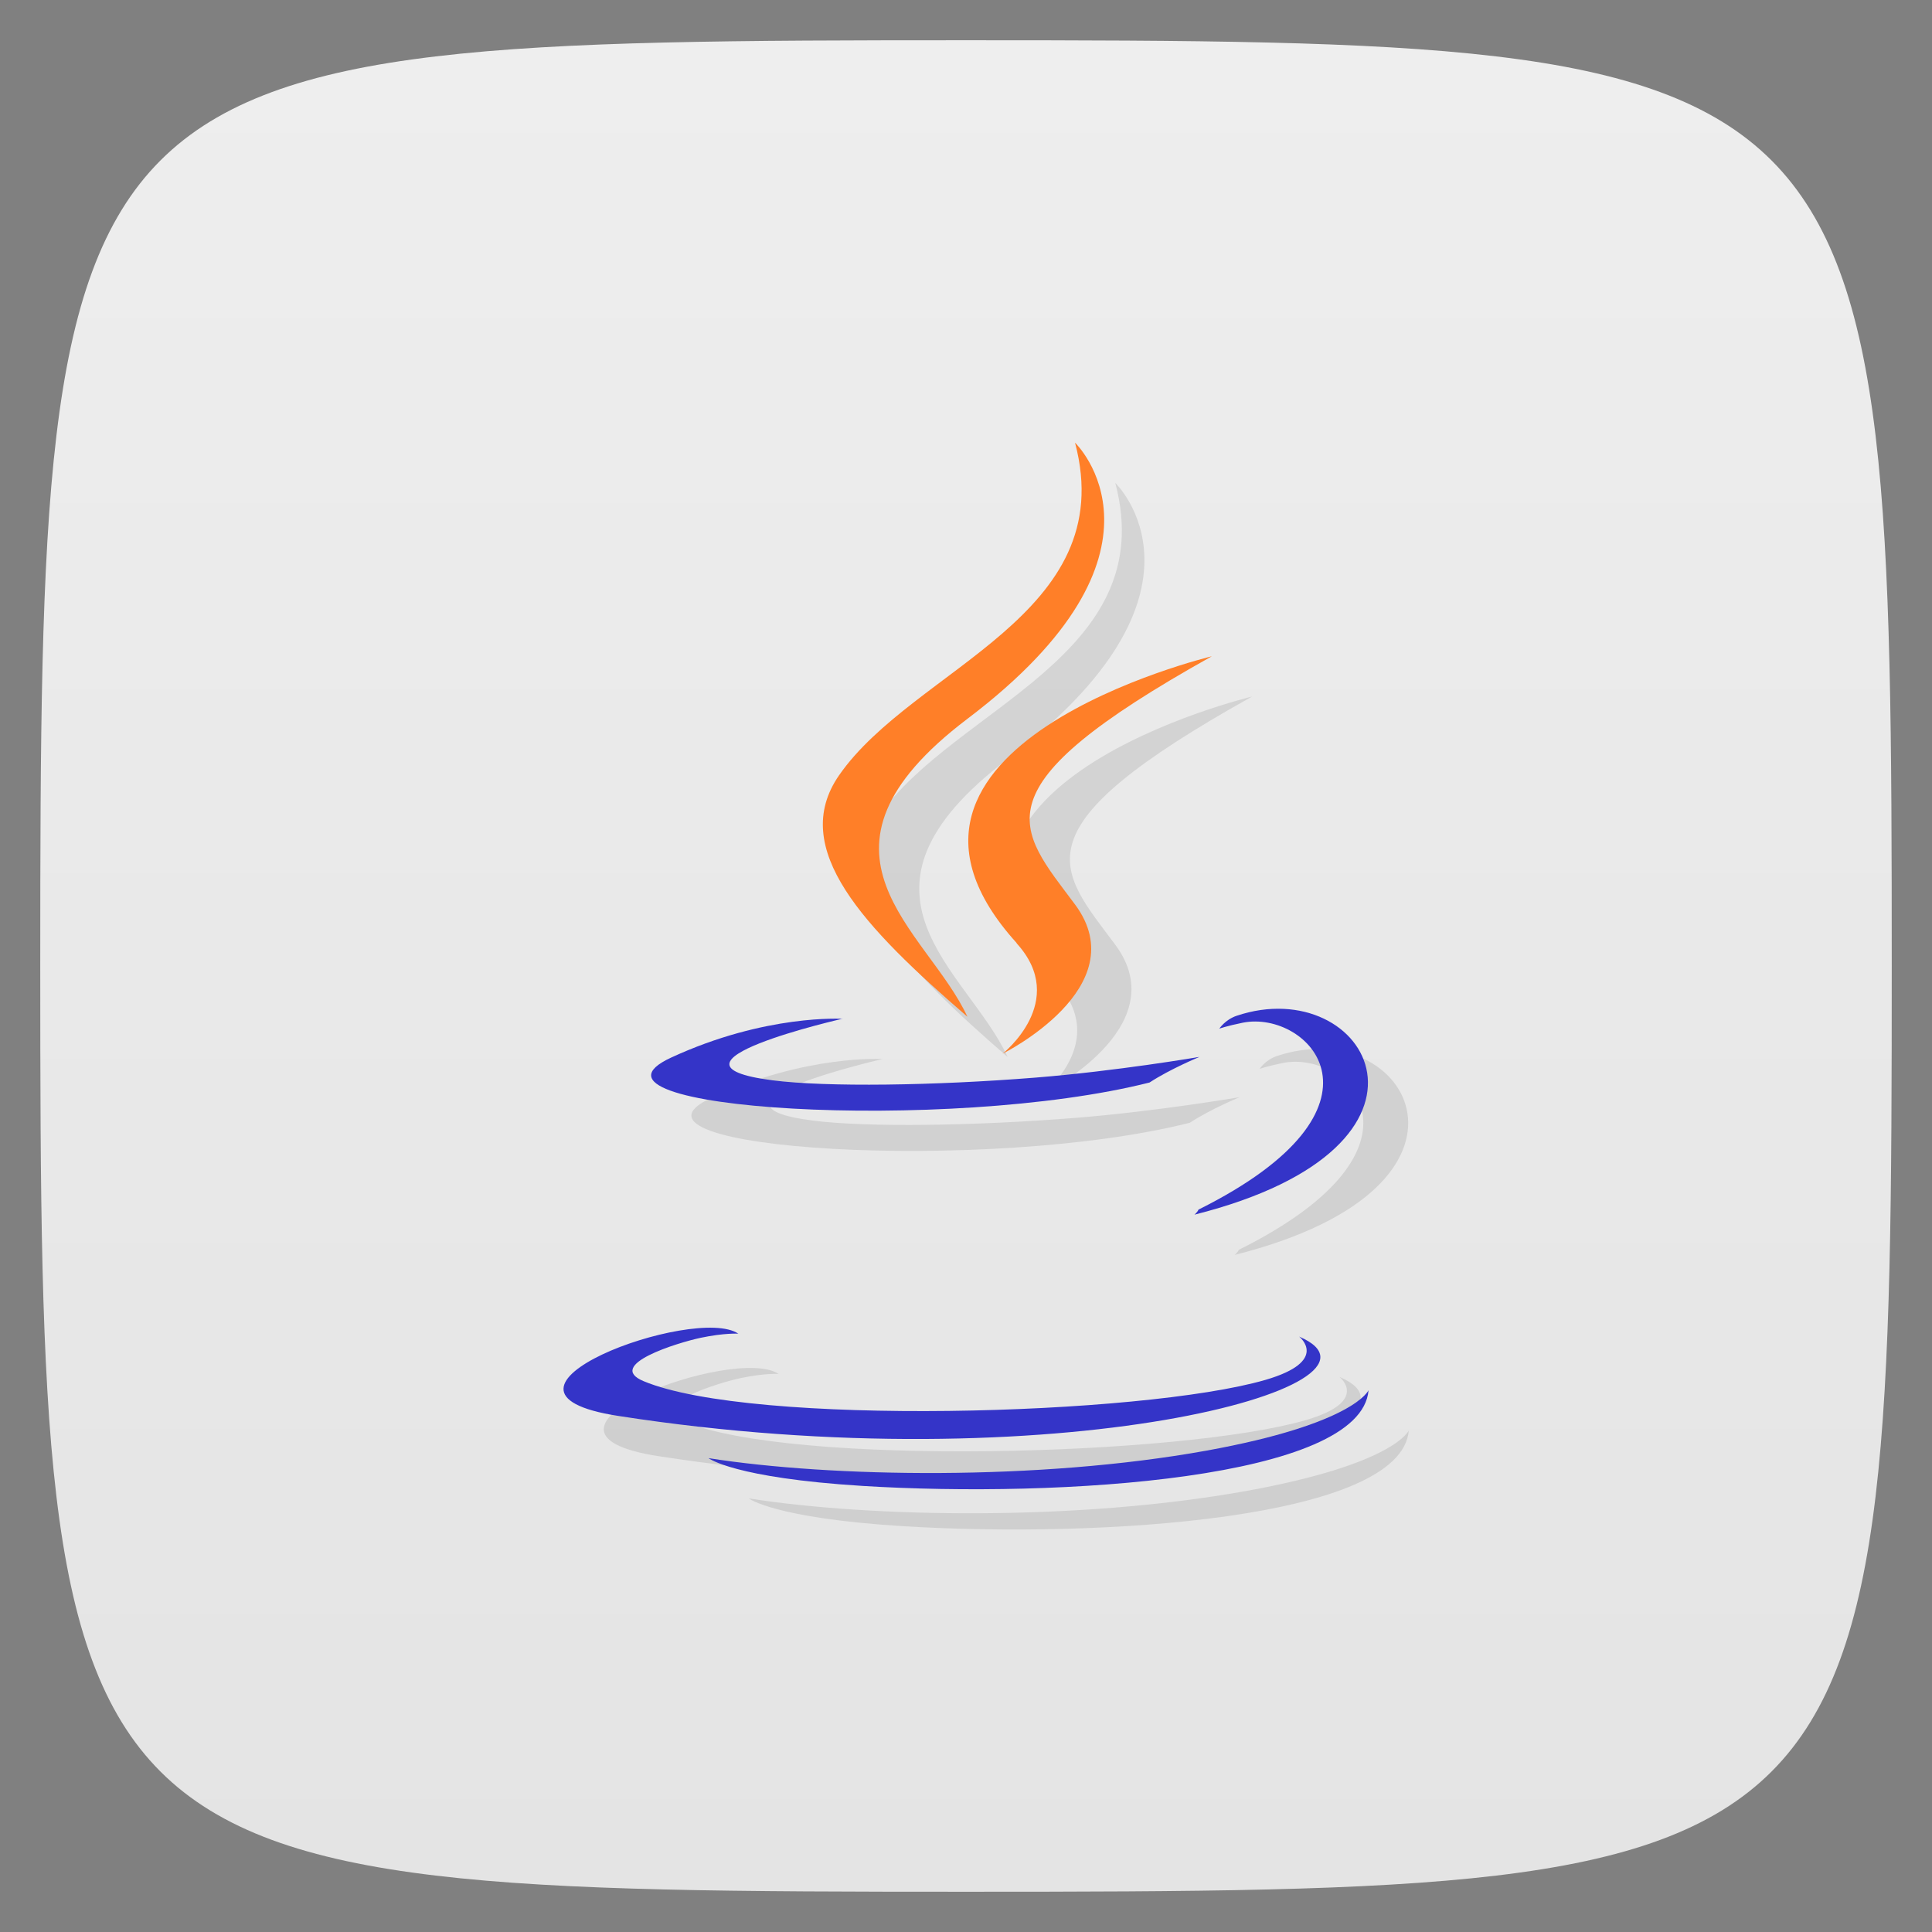 <svg viewBox="0 0 48 48" xmlns="http://www.w3.org/2000/svg" xmlns:xlink="http://www.w3.org/1999/xlink">
  <rect x="0" y="0" width="48" height="48" fill="#808080" stroke="none"/>
  <linearGradient id="a" gradientTransform="matrix(0 -1 1 0 -0 48)" gradientUnits="userSpaceOnUse" x1="1" x2="47">
    <stop offset="0" stop-color="#e4e4e4"/>
    <stop offset="1" stop-color="#eee"/>
  </linearGradient>
  <path d="m47 24c0 22.703-.297 23-23 23-22.703 0-23-.297-23-23 0-22.703.297-23 23-23 22.703 0 23 .297 23 23z" fill="url(#a)"/>
  <g fill-rule="evenodd" opacity=".1" transform="translate(1 1)">
    <path d="m25.26 23.438c1.309 1.441-.352 2.742-.352 2.742 0 0 3.324-1.648 1.805-3.703-1.434-1.922-2.523-2.871 3.395-6.172 0 0-9.285 2.223-4.852 7.121"/>
    <path d="m32.28 33.21c0 0 .77.605-.844 1.074-3.066.887-12.754 1.156-15.445.031-.965-.402.848-.957 1.418-1.078.598-.125.934-.102.934-.102-1.07-.73-6.953 1.43-2.984 2.043 10.824 1.684 19.73-.758 16.922-1.969"/>
    <path d="m20.938 25.309c0 0-4.93 1.121-1.746 1.531 1.348.172 4.02.133 6.52-.066 2.043-.164 4.09-.516 4.09-.516 0 0-.723.297-1.242.637-5 1.262-14.668.672-11.891-.617 2.355-1.09 4.27-.965 4.27-.965"/>
    <path d="m29.781 30.05c5.086-2.535 2.734-4.969 1.094-4.641-.402.082-.582.148-.582.148 0 0 .145-.223.43-.32 3.254-1.094 5.746 3.23-1.047 4.941 0 0 .078-.066.102-.129"/>
    <path d="m26.711 11c0 0 2.816 2.703-2.676 6.859-4.398 3.332-1 5.234 0 7.402-2.566-2.219-4.453-4.176-3.188-6 1.855-2.672 7-3.965 5.863-8.258"/>
    <path d="m21.438 36.918c4.883.301 12.383-.168 12.563-2.379 0 0-.344.836-4.04 1.504-4.168.75-9.309.664-12.359.184 0 0 .625.492 3.836.691"/>
  </g>
  <path d="m25.26 23.438c1.309 1.441-.352 2.742-.352 2.742 0 0 3.324-1.648 1.805-3.703-1.434-1.922-2.523-2.871 3.395-6.172 0 0-9.285 2.223-4.852 7.121" fill="#ff7f28" fill-rule="evenodd"/>
  <path d="m32.28 33.21c0 0 .77.605-.844 1.074-3.066.887-12.754 1.156-15.445.031-.965-.402.848-.957 1.418-1.078.598-.125.934-.102.934-.102-1.07-.73-6.953 1.43-2.984 2.043 10.824 1.684 19.73-.758 16.922-1.969" fill="#3434c8" fill-rule="evenodd"/>
  <path d="m20.938 25.309c0 0-4.93 1.121-1.746 1.531 1.348.172 4.02.133 6.52-.066 2.043-.164 4.09-.516 4.09-.516 0 0-.723.297-1.242.637-5 1.262-14.668.672-11.891-.617 2.355-1.09 4.27-.965 4.27-.965" fill="#3434c8" fill-rule="evenodd"/>
  <path d="m29.781 30.05c5.086-2.535 2.734-4.969 1.094-4.641-.402.082-.582.148-.582.148 0 0 .145-.223.43-.32 3.254-1.094 5.746 3.23-1.047 4.941 0 0 .078-.066.102-.129" fill="#3434c8" fill-rule="evenodd"/>
  <path d="m26.711 11c0 0 2.816 2.703-2.676 6.859-4.398 3.332-1 5.234 0 7.402-2.566-2.219-4.453-4.176-3.188-6 1.855-2.672 7-3.965 5.863-8.258" fill="#ff7f28" fill-rule="evenodd"/>
  <path d="m21.438 36.918c4.883.301 12.383-.168 12.563-2.379 0 0-.344.836-4.04 1.504-4.168.75-9.309.664-12.359.184 0 0 .625.492 3.836.691" fill="#3434c8" fill-rule="evenodd"/>
</svg>
